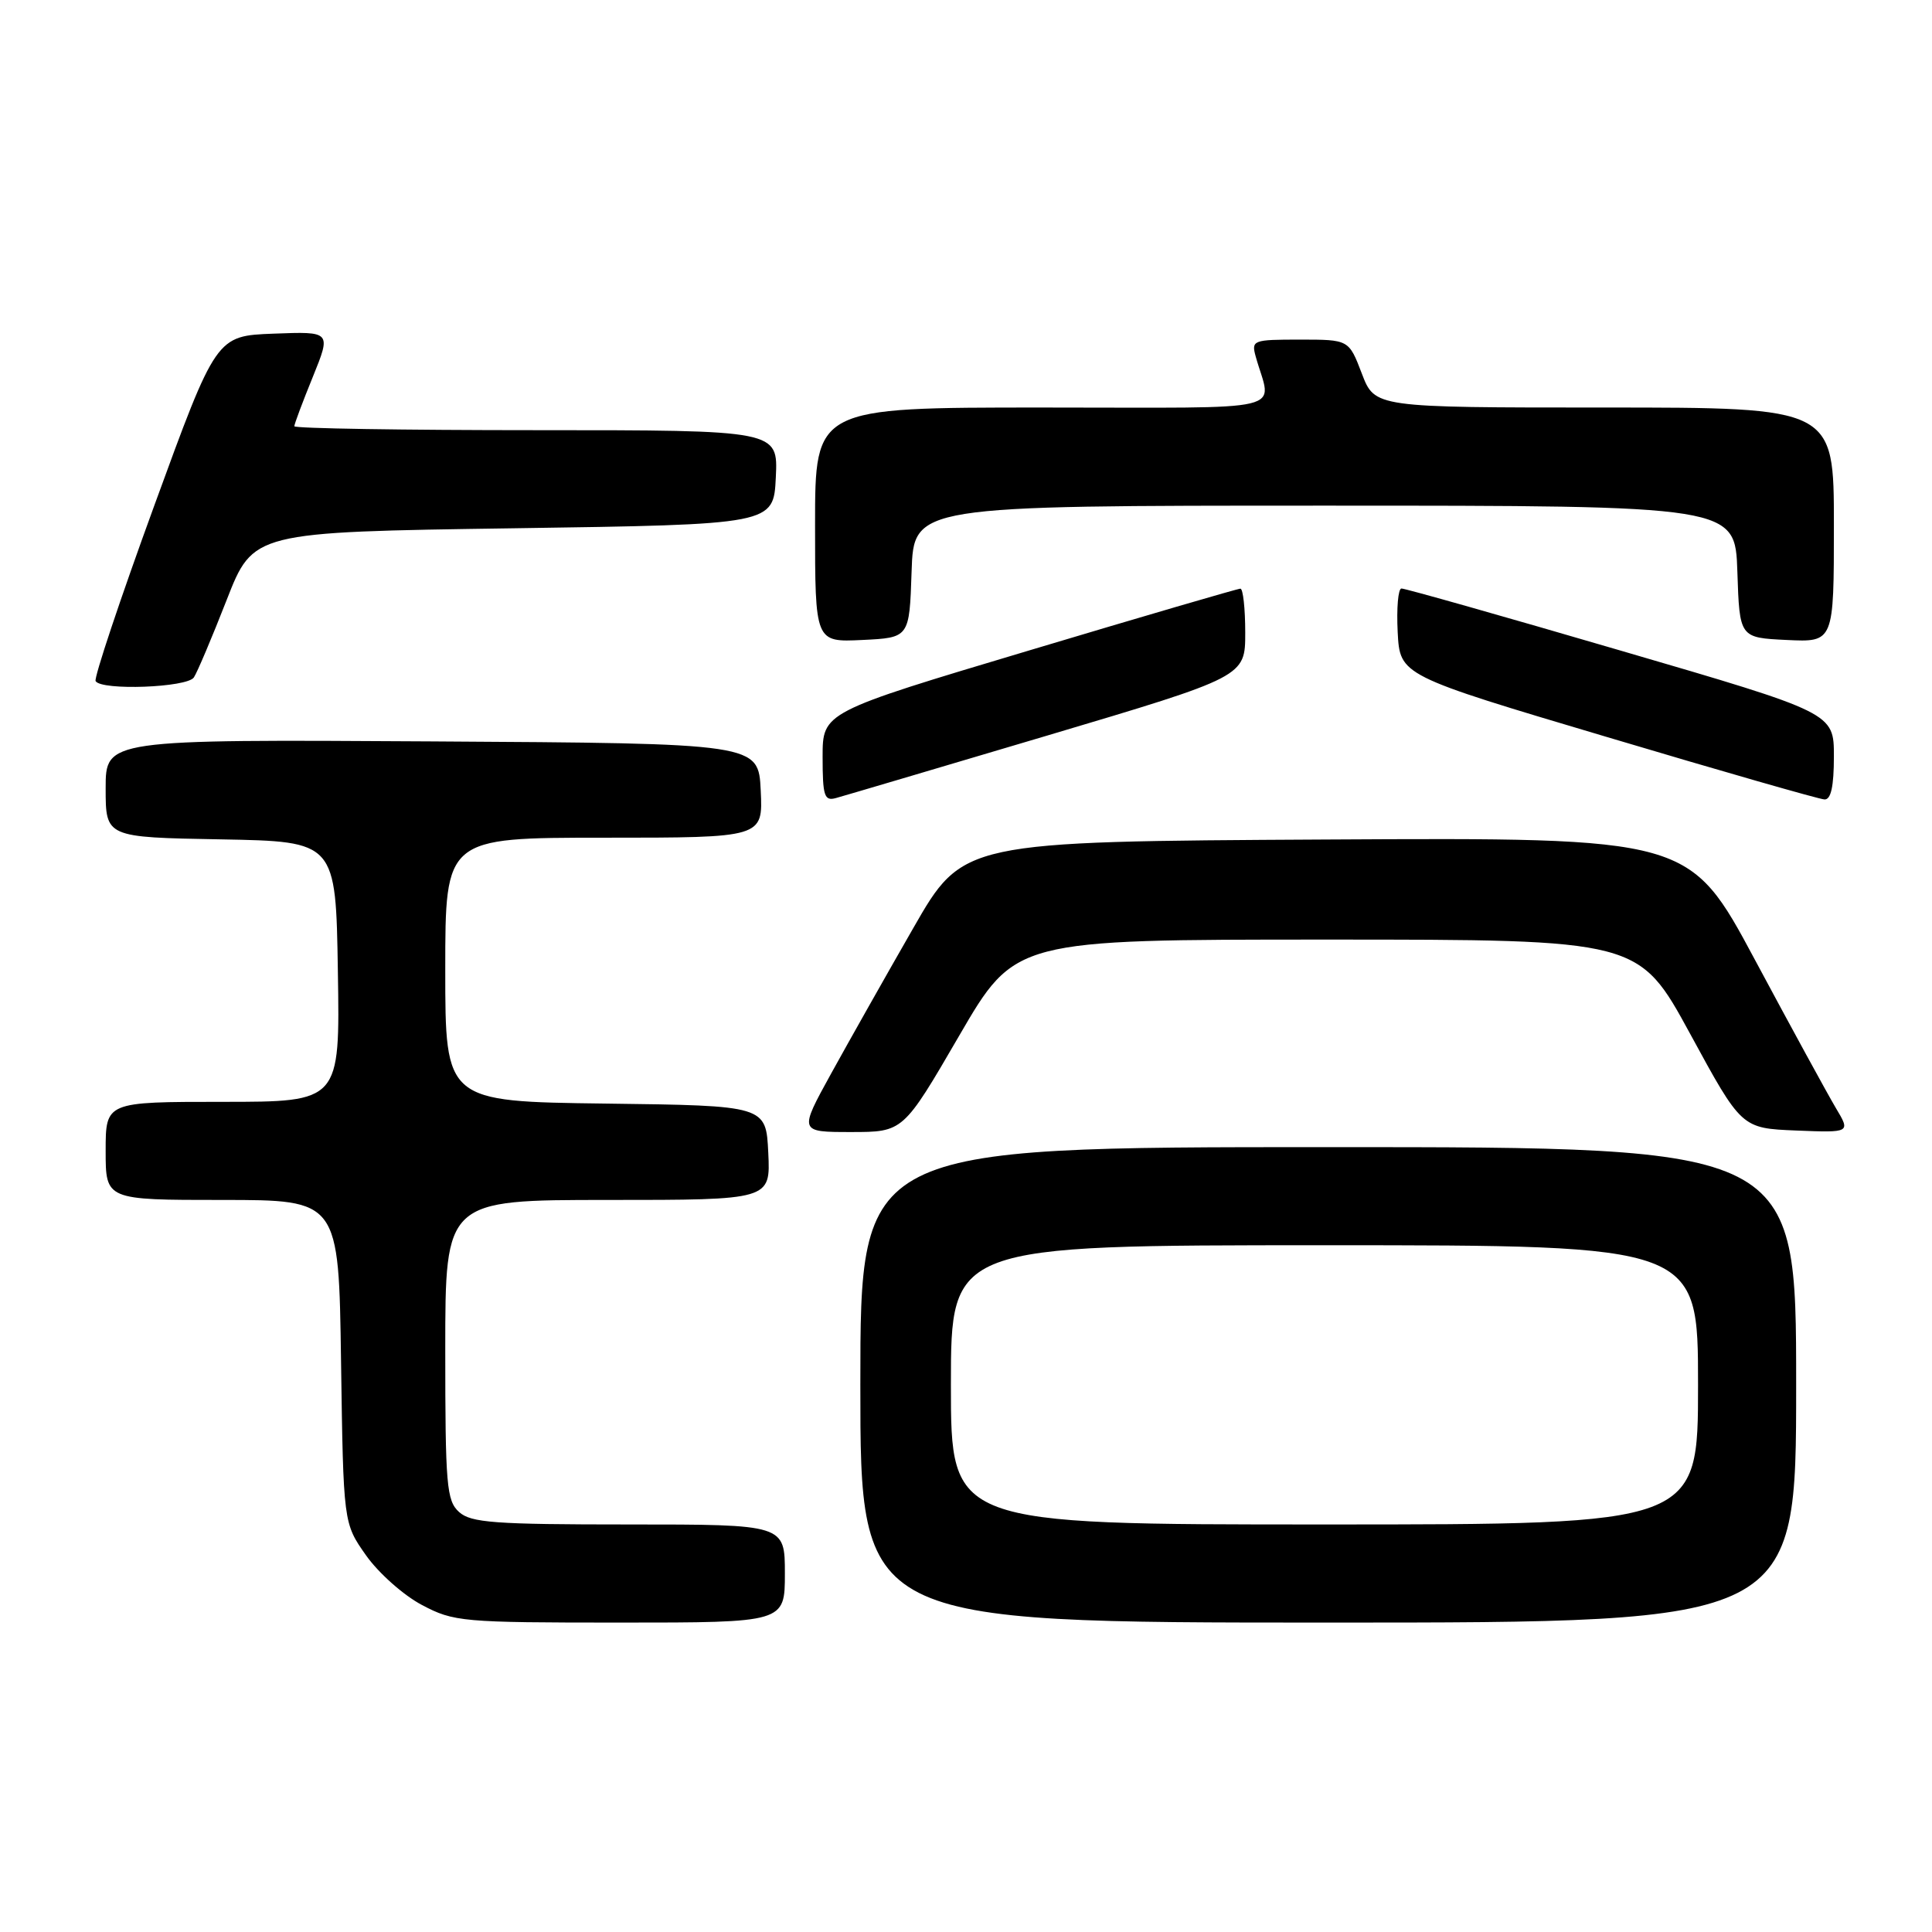 <?xml version="1.0" encoding="UTF-8" standalone="no"?>
<!DOCTYPE svg PUBLIC "-//W3C//DTD SVG 1.1//EN" "http://www.w3.org/Graphics/SVG/1.1/DTD/svg11.dtd" >
<svg xmlns="http://www.w3.org/2000/svg" xmlns:xlink="http://www.w3.org/1999/xlink" version="1.1" viewBox="0 0 256 256">
 <g >
 <path fill="currentColor"
d=" M 104.00 208.50 C 104.00 202.00 104.00 202.00 83.33 202.00 C 65.50 202.00 62.41 201.77 60.83 200.35 C 59.17 198.85 59.00 196.80 59.00 178.85 C 59.00 159.00 59.00 159.00 80.55 159.00 C 102.10 159.00 102.10 159.00 101.80 152.75 C 101.50 146.50 101.50 146.50 80.25 146.23 C 59.00 145.96 59.00 145.96 59.00 128.48 C 59.00 111.00 59.00 111.00 80.05 111.00 C 101.10 111.00 101.10 111.00 100.80 104.75 C 100.50 98.50 100.50 98.50 57.25 98.24 C 14.00 97.98 14.00 97.98 14.00 104.46 C 14.00 110.95 14.00 110.95 29.25 111.22 C 44.50 111.50 44.50 111.50 44.77 128.75 C 45.05 146.00 45.05 146.00 29.52 146.00 C 14.00 146.00 14.00 146.00 14.00 152.50 C 14.00 159.00 14.00 159.00 29.44 159.00 C 44.89 159.00 44.89 159.00 45.19 180.42 C 45.50 201.83 45.50 201.83 48.50 206.09 C 50.15 208.43 53.48 211.39 55.91 212.67 C 60.13 214.90 61.22 215.00 82.16 215.00 C 104.00 215.00 104.00 215.00 104.00 208.50 Z  M 238.00 183.50 C 238.00 152.00 238.00 152.00 176.00 152.00 C 114.00 152.00 114.00 152.00 114.00 183.50 C 114.00 215.00 114.00 215.00 176.00 215.00 C 238.00 215.00 238.00 215.00 238.00 183.50 Z  M 127.09 137.25 C 134.50 124.50 134.50 124.50 175.83 124.50 C 217.15 124.50 217.15 124.50 223.96 137.00 C 230.76 149.50 230.76 149.50 237.99 149.80 C 245.22 150.09 245.22 150.09 243.25 146.80 C 242.17 144.98 237.36 136.18 232.57 127.24 C 223.86 110.98 223.86 110.98 175.73 111.24 C 127.59 111.50 127.59 111.50 121.00 123.00 C 117.37 129.32 112.48 137.99 110.13 142.25 C 105.86 150.00 105.86 150.00 112.77 150.00 C 119.68 150.00 119.68 150.00 127.09 137.25 Z  M 138.75 97.47 C 165.00 89.66 165.00 89.66 165.00 83.83 C 165.00 80.62 164.71 78.00 164.36 78.00 C 164.01 78.00 151.41 81.68 136.36 86.19 C 109.00 94.37 109.00 94.37 109.00 100.30 C 109.00 105.47 109.23 106.17 110.75 105.75 C 111.71 105.49 124.31 101.76 138.75 97.47 Z  M 243.00 100.23 C 243.00 94.46 243.00 94.46 214.75 86.21 C 199.21 81.66 186.14 77.96 185.70 77.98 C 185.26 77.99 185.04 80.59 185.20 83.75 C 185.50 89.50 185.50 89.50 213.00 97.68 C 228.12 102.19 241.06 105.90 241.75 105.93 C 242.61 105.98 243.00 104.21 243.00 100.23 Z  M 25.69 89.76 C 26.14 89.08 28.09 84.47 30.03 79.51 C 33.55 70.50 33.55 70.50 68.03 70.00 C 102.50 69.50 102.50 69.50 102.80 63.25 C 103.10 57.00 103.10 57.00 71.05 57.00 C 53.42 57.00 39.00 56.77 39.00 56.48 C 39.00 56.19 40.10 53.25 41.45 49.94 C 43.89 43.92 43.89 43.92 36.27 44.21 C 28.65 44.50 28.65 44.50 20.44 67.00 C 15.92 79.38 12.43 89.84 12.67 90.25 C 13.44 91.53 24.81 91.11 25.69 89.76 Z  M 120.79 75.75 C 121.08 67.00 121.08 67.00 175.50 67.00 C 229.92 67.00 229.92 67.00 230.21 75.75 C 230.50 84.50 230.50 84.50 236.75 84.80 C 243.00 85.10 243.00 85.10 243.00 69.55 C 243.00 54.00 243.00 54.00 212.58 54.00 C 182.17 54.00 182.17 54.00 180.45 49.50 C 178.73 45.00 178.73 45.00 172.25 45.00 C 166.01 45.00 165.79 45.08 166.39 47.25 C 168.48 54.78 171.76 54.00 138.11 54.00 C 108.00 54.00 108.00 54.00 108.00 69.55 C 108.00 85.10 108.00 85.10 114.25 84.80 C 120.50 84.50 120.50 84.50 120.79 75.75 Z  M 126.00 183.50 C 126.00 165.00 126.00 165.00 175.50 165.00 C 225.00 165.00 225.00 165.00 225.00 183.50 C 225.00 202.00 225.00 202.00 175.50 202.00 C 126.00 202.00 126.00 202.00 126.00 183.50 Z "/>
</g>
</svg>